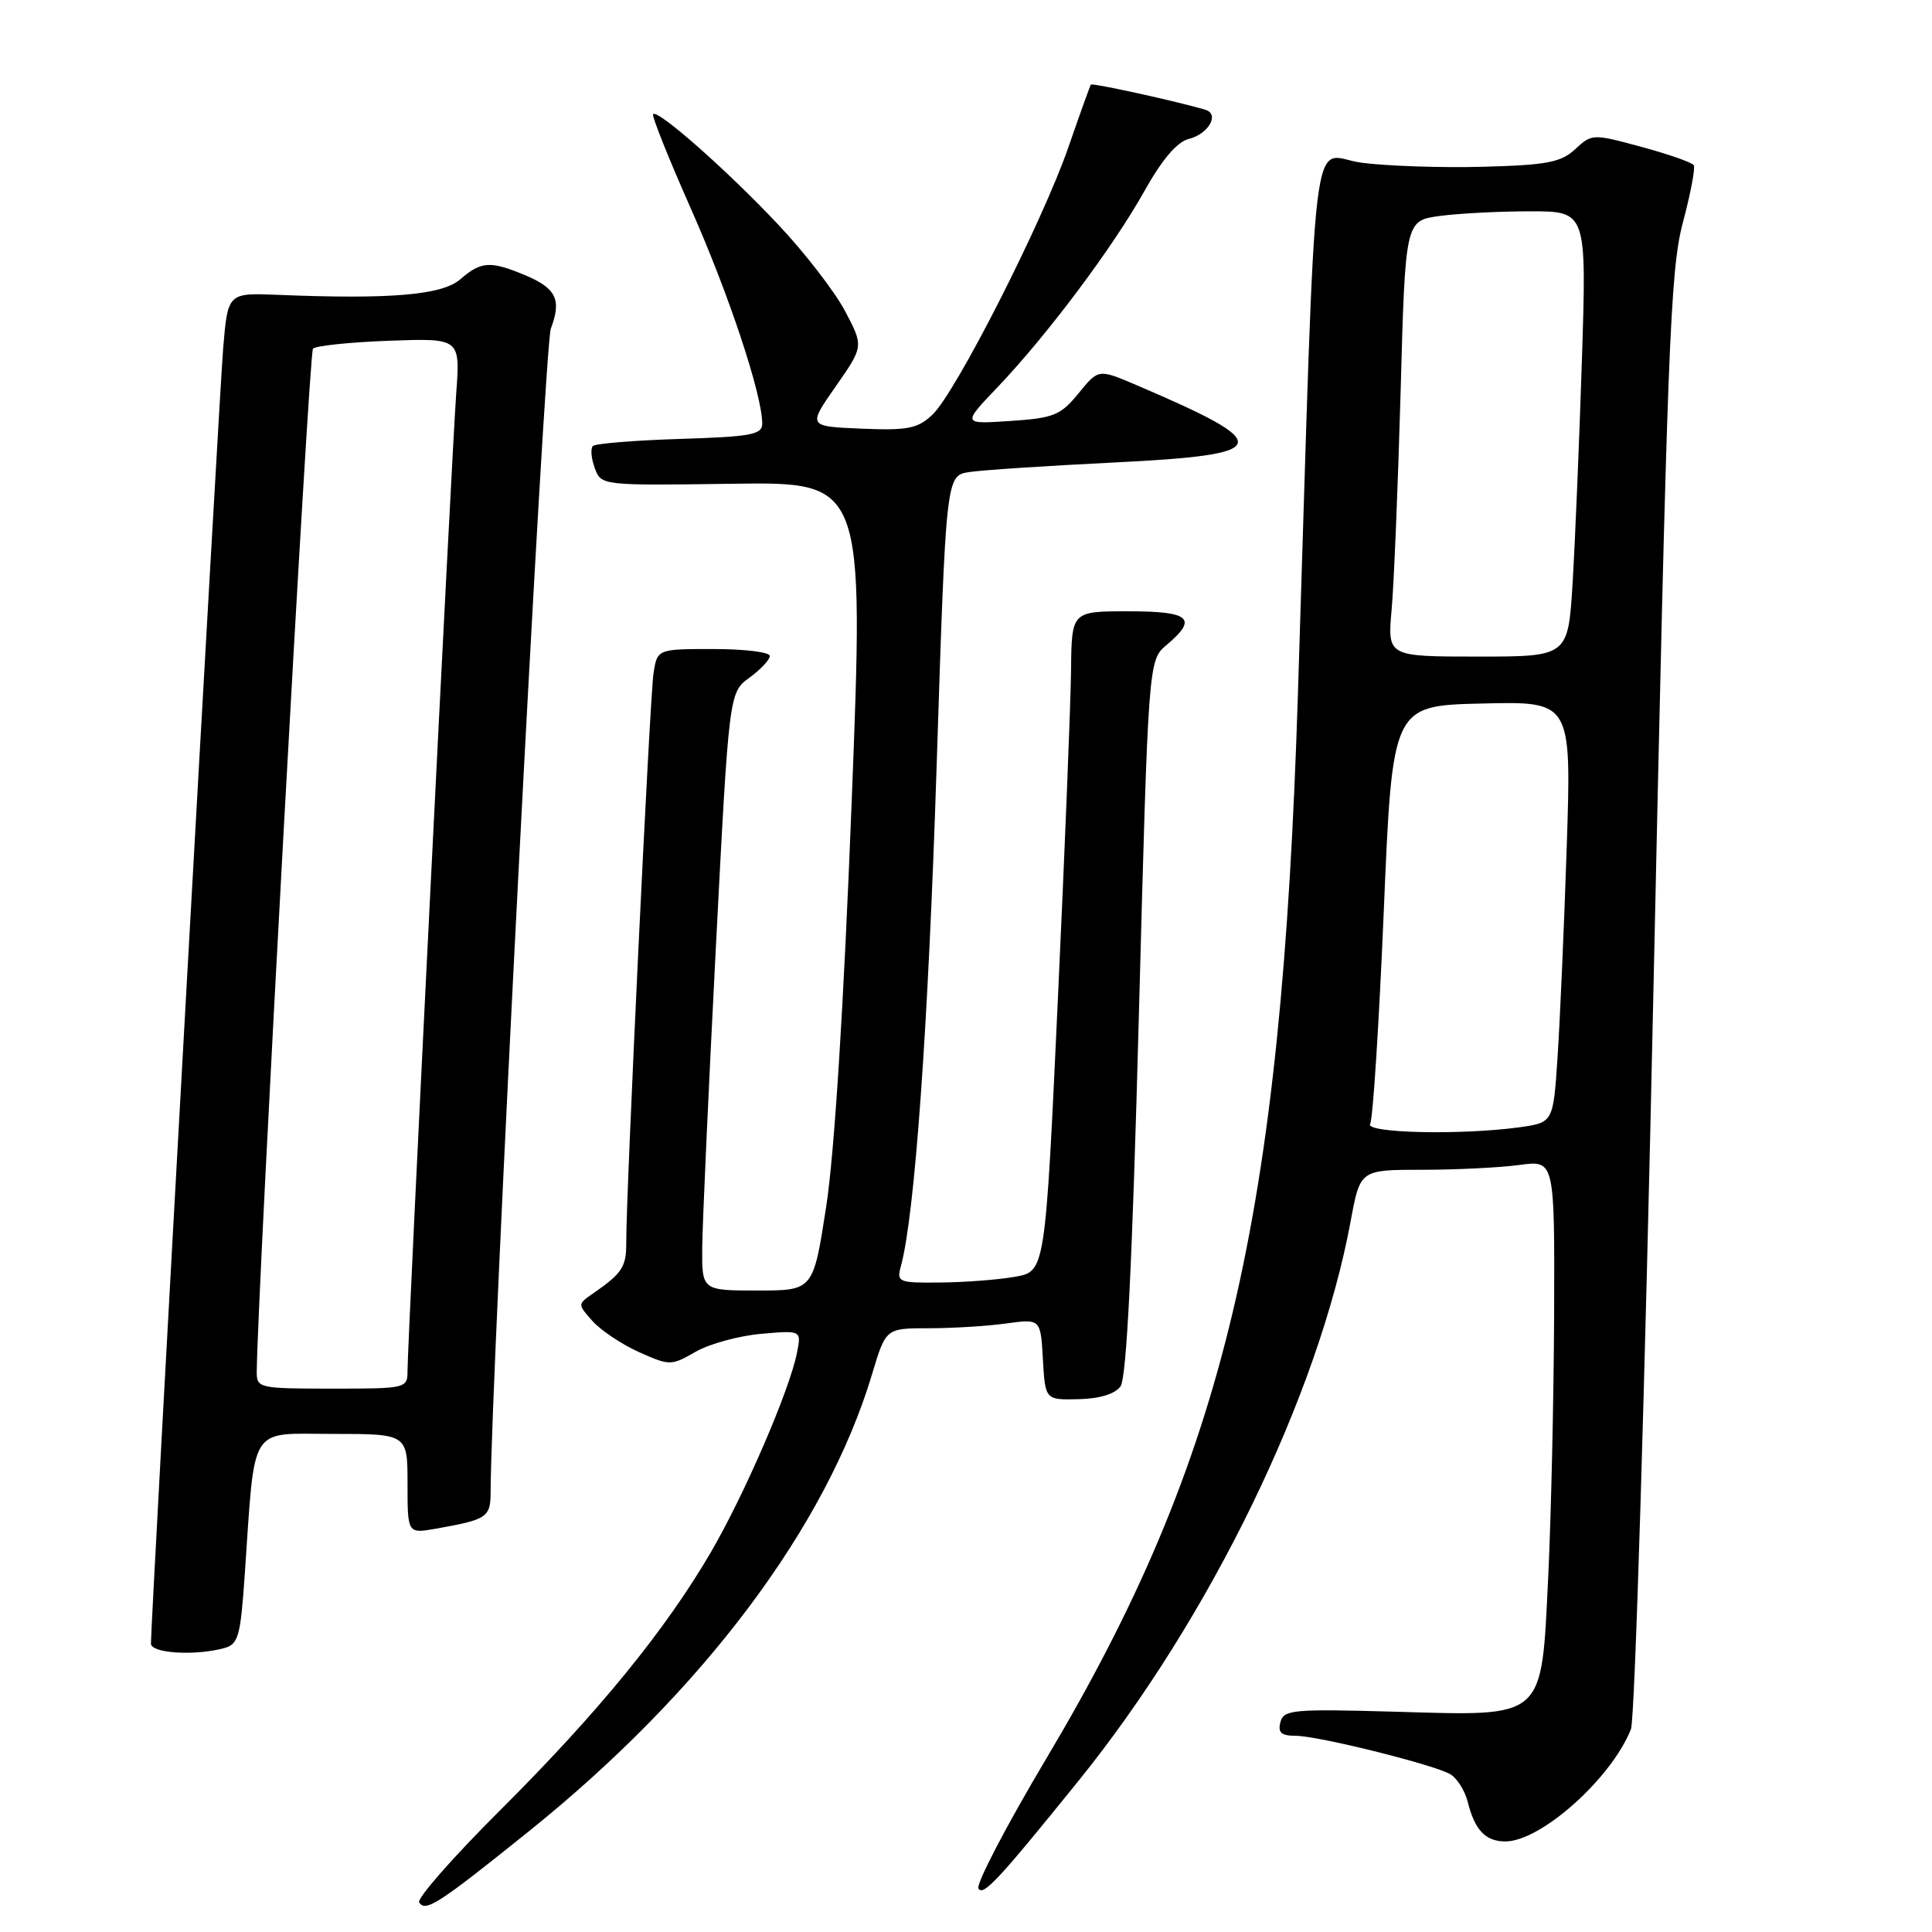 <?xml version="1.0" encoding="UTF-8" standalone="no"?>
<!DOCTYPE svg PUBLIC "-//W3C//DTD SVG 1.1//EN" "http://www.w3.org/Graphics/SVG/1.1/DTD/svg11.dtd" >
<svg xmlns="http://www.w3.org/2000/svg" xmlns:xlink="http://www.w3.org/1999/xlink" version="1.1" viewBox="0 0 256 256">
 <g >
 <path fill="currentColor"
d=" M 70.06 242.67 C 93.11 224.15 109.49 202.33 115.56 182.06 C 117.38 176.00 117.38 176.00 123.05 176.00 C 126.17 176.00 130.78 175.72 133.30 175.37 C 137.89 174.74 137.89 174.74 138.19 180.12 C 138.50 185.50 138.50 185.50 142.90 185.40 C 145.69 185.34 147.73 184.72 148.47 183.71 C 149.28 182.60 150.03 167.50 150.90 134.80 C 152.16 87.50 152.16 87.50 154.58 85.46 C 158.77 81.94 157.70 81.00 149.50 81.00 C 142.00 81.00 142.00 81.00 141.92 88.75 C 141.88 93.01 141.09 112.69 140.17 132.48 C 138.50 168.47 138.50 168.47 134.50 169.18 C 132.30 169.57 127.86 169.91 124.63 169.94 C 119.02 170.00 118.79 169.90 119.38 167.75 C 121.21 161.04 122.99 136.15 124.10 101.76 C 125.35 63.02 125.35 63.02 128.43 62.55 C 130.12 62.29 138.70 61.72 147.49 61.29 C 168.81 60.24 169.19 58.97 150.52 51.00 C 145.55 48.88 145.55 48.88 142.91 52.12 C 140.53 55.03 139.63 55.40 133.88 55.78 C 127.50 56.21 127.50 56.21 132.13 51.36 C 138.71 44.47 147.46 32.79 151.62 25.35 C 153.98 21.13 155.96 18.80 157.52 18.41 C 160.13 17.75 161.64 15.13 159.73 14.55 C 156.16 13.47 144.72 10.96 144.55 11.21 C 144.43 11.37 143.09 15.10 141.57 19.50 C 138.14 29.41 126.63 52.06 123.55 54.95 C 121.59 56.80 120.29 57.05 114.15 56.80 C 107.03 56.50 107.03 56.50 110.74 51.20 C 114.44 45.89 114.44 45.89 111.97 41.21 C 110.61 38.64 106.62 33.47 103.09 29.73 C 96.36 22.58 87.18 14.48 86.54 15.12 C 86.33 15.33 88.59 20.98 91.56 27.68 C 96.62 39.10 101.00 52.32 101.00 56.14 C 101.00 57.59 99.51 57.87 90.08 58.16 C 84.08 58.35 78.89 58.77 78.56 59.10 C 78.23 59.44 78.34 60.75 78.81 62.03 C 79.67 64.34 79.69 64.34 97.09 64.10 C 114.50 63.86 114.50 63.86 112.85 106.28 C 111.80 133.25 110.57 152.76 109.48 159.85 C 107.76 171.00 107.76 171.00 100.38 171.00 C 93.00 171.00 93.00 171.00 93.05 165.25 C 93.08 162.09 93.89 144.26 94.85 125.63 C 96.60 91.77 96.60 91.77 99.30 89.80 C 100.78 88.72 102.00 87.42 102.00 86.92 C 102.00 86.41 98.65 86.00 94.55 86.00 C 87.09 86.00 87.09 86.00 86.59 89.25 C 86.10 92.47 82.94 158.52 82.98 164.71 C 83.00 167.88 82.43 168.73 78.51 171.44 C 76.53 172.82 76.53 172.82 78.51 175.05 C 79.61 176.28 82.38 178.13 84.67 179.16 C 88.75 180.98 88.92 180.98 92.17 179.12 C 94.00 178.07 97.91 177.00 100.85 176.74 C 106.20 176.27 106.20 176.27 105.60 179.27 C 104.60 184.27 98.63 198.07 94.17 205.72 C 88.11 216.08 79.30 226.87 66.32 239.82 C 60.07 246.04 55.23 251.56 55.54 252.07 C 56.37 253.41 58.08 252.30 70.06 242.67 Z  M 142.82 236.08 C 160.31 214.47 174.73 184.83 178.98 161.75 C 180.23 155.00 180.23 155.00 188.47 155.00 C 193.01 155.00 198.81 154.71 201.36 154.36 C 206.00 153.73 206.00 153.73 205.93 174.11 C 205.88 185.33 205.53 200.96 205.15 208.86 C 204.21 228.01 204.92 227.38 184.81 226.81 C 171.31 226.43 170.09 226.54 169.66 228.20 C 169.30 229.58 169.77 230.00 171.68 230.00 C 174.57 230.00 189.61 233.72 192.09 235.05 C 193.01 235.54 194.08 237.19 194.47 238.72 C 195.41 242.50 196.84 244.00 199.47 244.00 C 204.18 244.00 213.54 235.63 216.11 229.12 C 216.63 227.81 217.96 183.94 219.08 131.62 C 220.92 46.11 221.31 35.80 222.98 29.53 C 224.00 25.69 224.66 22.25 224.43 21.89 C 224.21 21.53 221.08 20.43 217.49 19.46 C 211.04 17.71 210.93 17.72 208.73 19.76 C 206.83 21.52 205.00 21.87 196.50 22.10 C 191.00 22.25 183.75 22.00 180.40 21.56 C 173.54 20.65 174.49 12.69 171.98 92.00 C 169.78 161.75 162.34 193.21 138.64 233.02 C 133.34 241.92 129.30 249.67 129.65 250.24 C 130.28 251.27 132.25 249.16 142.82 236.08 Z  M 29.65 218.40 C 31.59 217.88 31.86 216.92 32.43 208.66 C 33.83 188.44 32.85 190.00 44.09 190.00 C 54.00 190.00 54.00 190.00 54.00 196.61 C 54.00 203.22 54.00 203.22 57.75 202.56 C 64.57 201.35 65.00 201.06 65.01 197.68 C 65.04 182.79 72.13 45.79 72.99 43.54 C 74.44 39.70 73.71 38.20 69.55 36.45 C 64.96 34.54 63.75 34.62 61.00 37.00 C 58.58 39.10 51.80 39.68 36.84 39.07 C 30.19 38.80 30.19 38.80 29.57 46.15 C 29.04 52.57 20.00 214.57 20.00 217.78 C 20.00 219.07 25.78 219.43 29.65 218.40 Z  M 181.55 148.92 C 181.92 148.32 182.73 135.61 183.36 120.67 C 184.50 93.50 184.50 93.50 196.37 93.22 C 208.23 92.93 208.23 92.93 207.60 112.22 C 207.25 122.82 206.70 135.38 206.38 140.13 C 205.81 148.75 205.81 148.75 201.26 149.38 C 193.55 150.43 180.80 150.14 181.55 148.92 Z  M 184.40 80.75 C 184.71 77.31 185.24 64.32 185.59 51.87 C 186.21 29.24 186.21 29.24 190.75 28.62 C 193.24 28.28 198.65 28.00 202.76 28.00 C 210.24 28.00 210.24 28.00 209.61 47.75 C 209.26 58.61 208.70 71.89 208.38 77.25 C 207.78 87.00 207.78 87.00 195.81 87.00 C 183.84 87.00 183.84 87.00 184.40 80.75 Z  M 34.02 181.75 C 34.15 170.39 40.94 46.72 41.47 46.20 C 41.85 45.81 46.40 45.34 51.58 45.15 C 60.99 44.81 60.99 44.81 60.45 52.15 C 59.86 60.20 54.00 177.74 54.00 181.61 C 54.00 183.97 53.88 184.00 44.00 184.00 C 34.29 184.00 34.00 183.93 34.02 181.75 Z "/>
</g>
</svg>